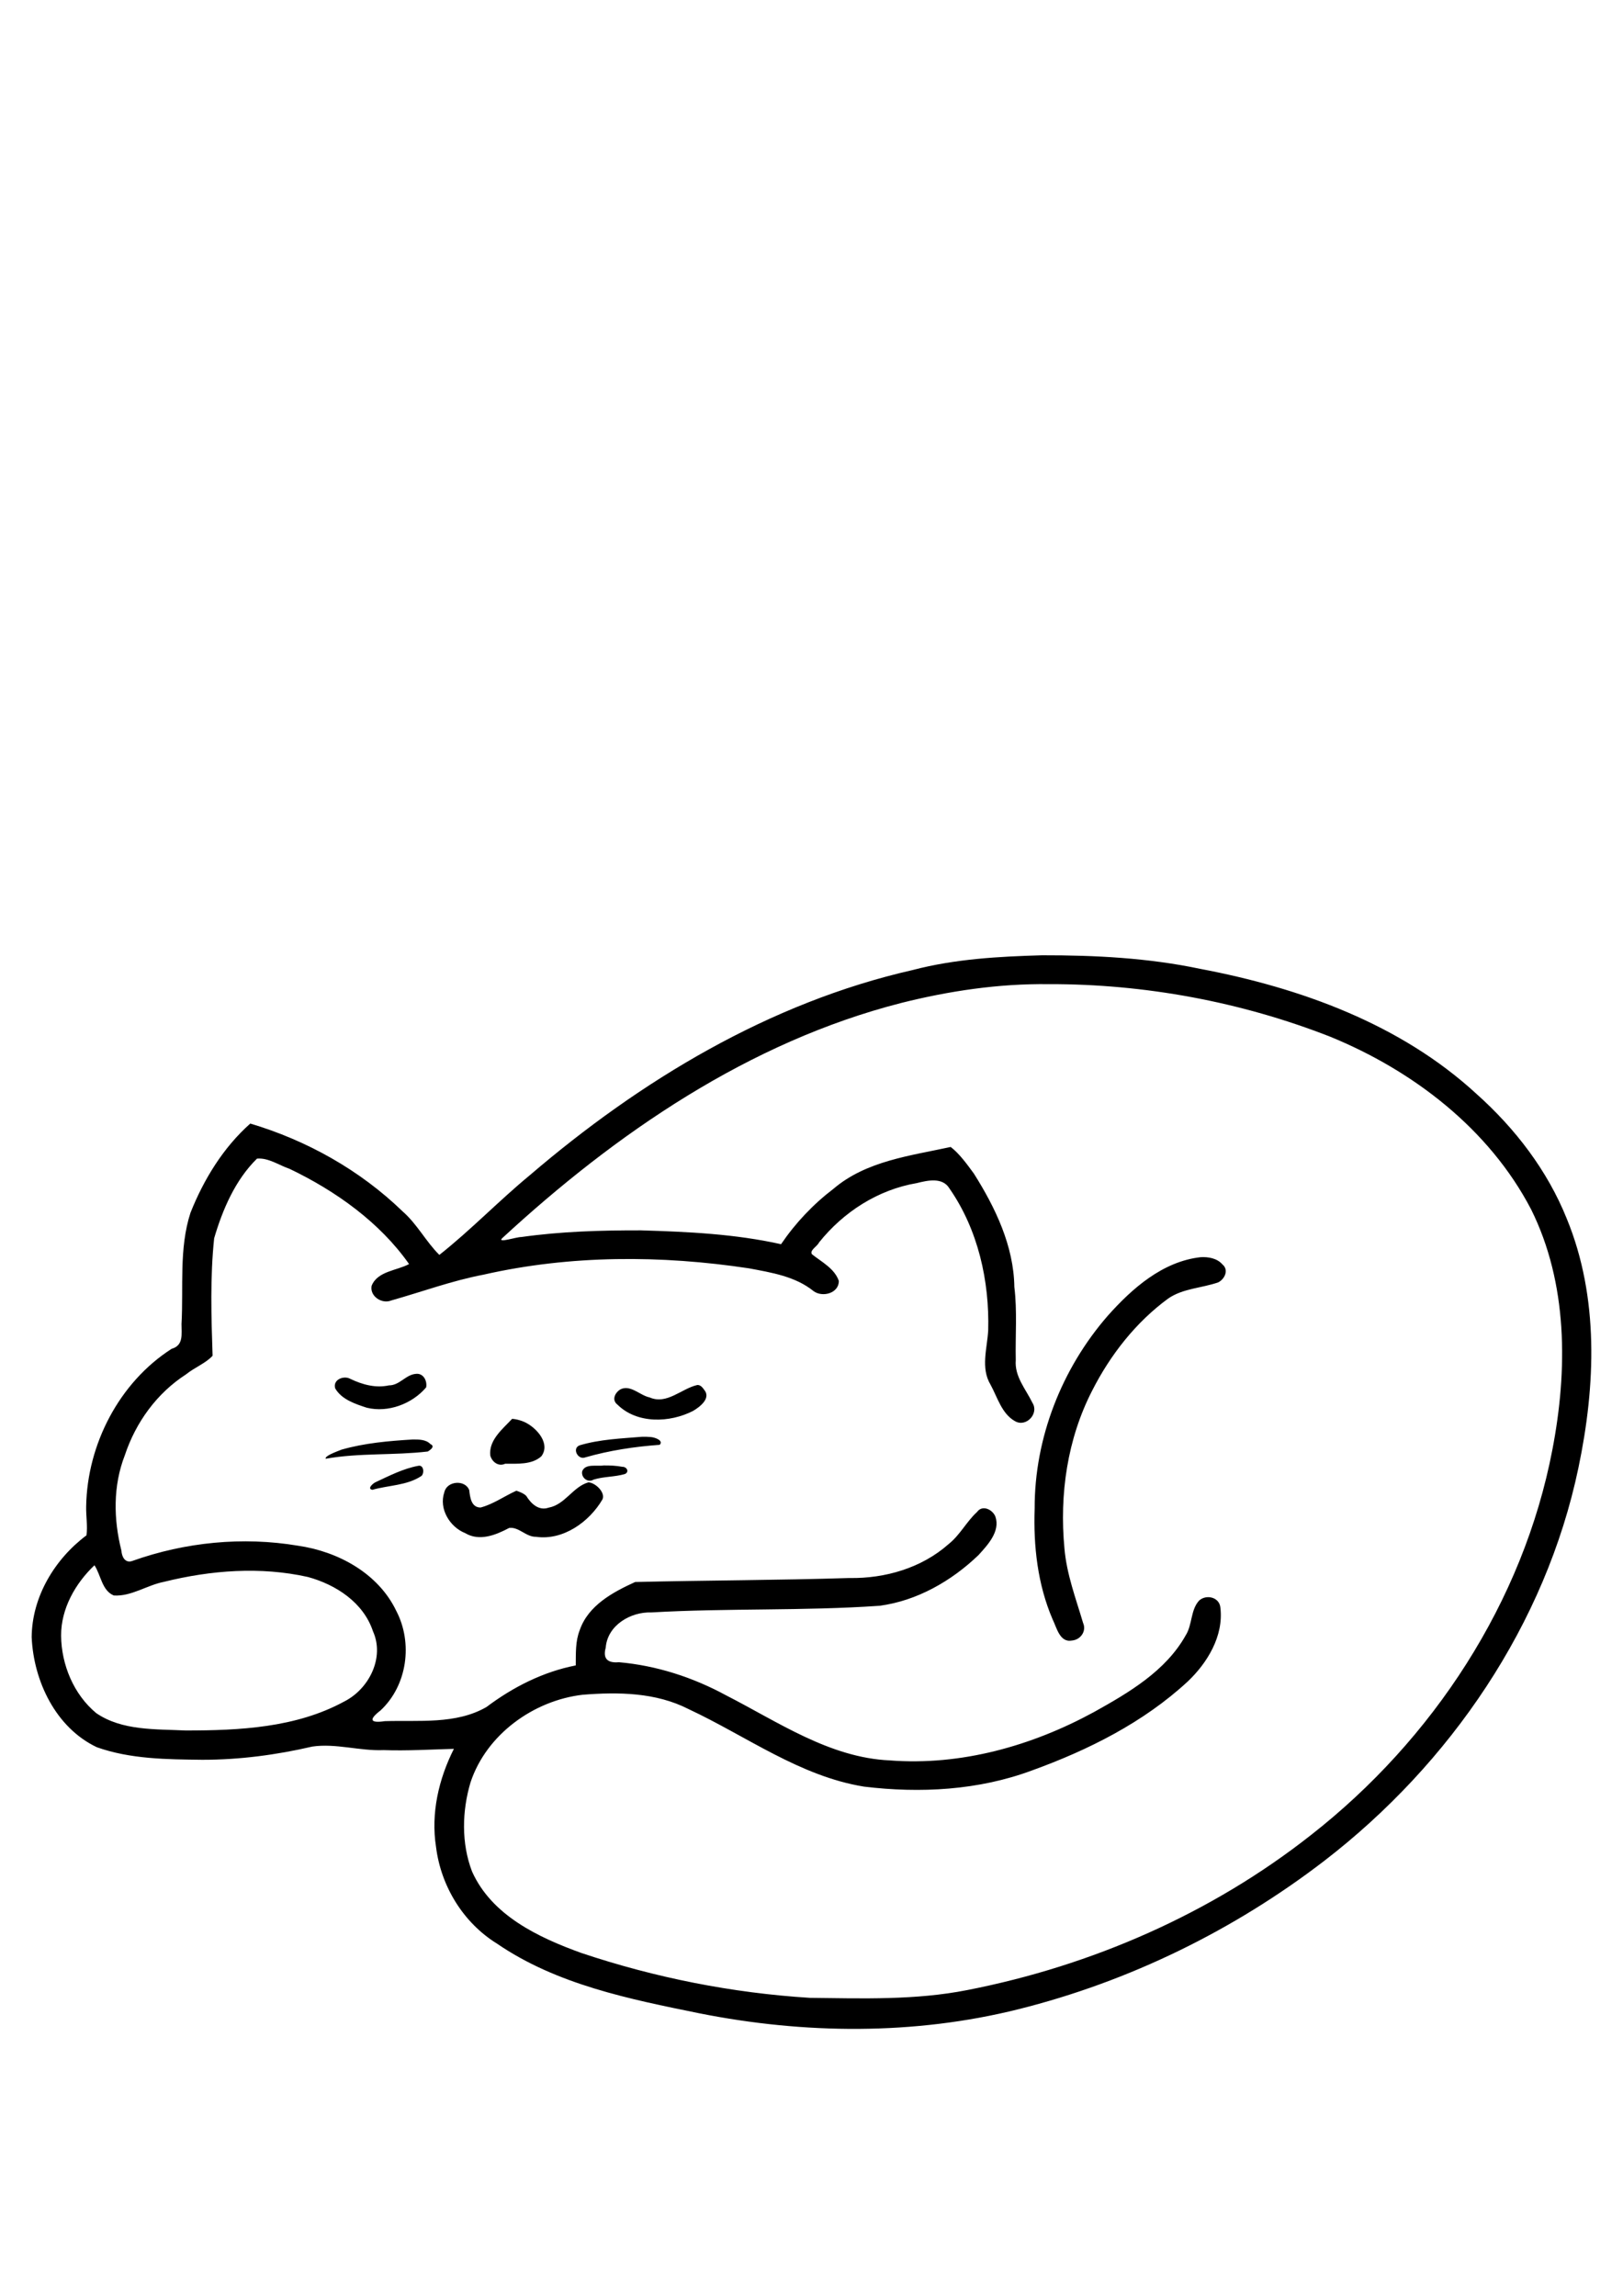 <?xml version="1.0" encoding="UTF-8" standalone="no"?>
<svg
   xmlns:dc="http://purl.org/dc/elements/1.1/"
   xmlns:cc="http://creativecommons.org/ns#"
   xmlns:rdf="http://www.w3.org/1999/02/22-rdf-syntax-ns#"
   xmlns:svg="http://www.w3.org/2000/svg"
   xmlns="http://www.w3.org/2000/svg"
   xmlns:sodipodi="http://sodipodi.sourceforge.net/DTD/sodipodi-0.dtd"
   xmlns:inkscape="http://www.inkscape.org/namespaces/inkscape"
   id="svg3369"
   version="1.1"
   viewBox="0 0 210 297"
   height="297mm"
   width="210mm"
   sodipodi:docname="sleeping_cat.svg"
   inkscape:version="0.92.4 (5da689c313, 2019-01-14)">
  <sodipodi:namedview
     pagecolor="#ffffff"
     bordercolor="#666666"
     borderopacity="1"
     objecttolerance="10"
     gridtolerance="10"
     guidetolerance="10"
     inkscape:pageopacity="0"
     inkscape:pageshadow="2"
     inkscape:window-width="3840"
     inkscape:window-height="2004"
     id="namedview8"
     showgrid="false"
     inkscape:zoom="0.2102413"
     inkscape:cx="396.85039"
     inkscape:cy="561.25984"
     inkscape:window-x="-16"
     inkscape:window-y="-16"
     inkscape:window-maximized="1"
     inkscape:current-layer="svg3369" />
  <title
     id="title3974">Sleeping Cat</title>
  <defs
     id="defs3363" />
  <g
     id="layer1">
    <path
       style="opacity:1;fill:#000000;stroke-width:0.424"
       d="m 134.847,123.58 c -5.622,0.159 -11.276,0.473 -16.741,1.905 -18.539,4.208 -35.229,14.28 -49.549,26.544 -4.014,3.309 -7.649,7.106 -11.71,10.314 -1.745,-1.732 -2.882,-4.005 -4.765,-5.642 -5.502,-5.325 -12.372,-9.17 -19.698,-11.351 -3.499,3.105 -6.02,7.224 -7.738,11.541 -1.504,4.633 -0.892,9.603 -1.161,14.389 -0.01,1.294 0.297,2.76 -1.272,3.208 -6.794,4.348 -10.934,12.381 -11.064,20.386 -0.028,1.246 0.197,2.508 0.043,3.742 -4.119,3.08 -7.059,7.965 -7.093,13.181 0.246,5.681 3.115,11.711 8.432,14.235 4.356,1.544 9.084,1.571 13.656,1.624 4.796,0.002 9.565,-0.628 14.23,-1.711 3.054,-0.442 6.119,0.589 9.216,0.459 3.033,0.106 6.066,-0.079 9.097,-0.163 -1.968,3.898 -2.997,8.341 -2.31,12.701 0.631,5.065 3.519,9.797 7.883,12.494 7.751,5.308 17.153,7.181 26.196,9.019 13.589,2.701 27.78,2.84 41.266,-0.527 14.326,-3.578 27.884,-10.208 39.589,-19.203 16.289,-12.547 28.649,-30.595 32.88,-50.849 2.223,-10.595 2.682,-22.037 -1.51,-32.222 -2.505,-6.237 -6.673,-11.667 -11.664,-16.125 -9.824,-9.055 -22.806,-13.738 -35.741,-16.188 -6.726,-1.42 -13.613,-1.773 -20.471,-1.761 z m 0.825,3.733 c 12.425,-0.028 24.867,2.268 36.448,6.803 10.715,4.384 20.559,11.922 25.988,22.332 4.762,9.578 4.739,20.769 2.759,31.069 -3.774,19.751 -15.471,37.53 -31.224,49.861 -12.905,10.172 -28.403,16.928 -44.48,20.068 -6.685,1.322 -13.566,1.085 -20.357,1.008 -10.061,-0.626 -20.033,-2.606 -29.587,-5.806 -5.547,-2.003 -11.595,-4.849 -14.143,-10.542 -1.4,-3.654 -1.3,-7.838 -0.19,-11.544 2.066,-6.202 8.161,-10.577 14.499,-11.318 4.622,-0.37 9.482,-0.307 13.709,1.855 7.476,3.491 14.372,8.679 22.699,10.029 7.276,0.883 14.821,0.482 21.737,-2.093 7.285,-2.636 14.419,-6.205 20.146,-11.502 2.554,-2.418 4.657,-5.893 4.233,-9.525 -0.094,-1.381 -1.798,-1.791 -2.739,-0.965 -1.143,1.215 -0.872,3.145 -1.761,4.528 -2.587,4.616 -7.371,7.411 -11.86,9.911 -8.055,4.388 -17.211,6.966 -26.429,6.254 -7.778,-0.352 -14.433,-4.971 -21.163,-8.413 -4.295,-2.332 -9.011,-3.864 -13.89,-4.289 -1.454,0.133 -2.089,-0.461 -1.693,-1.881 0.219,-2.888 3.207,-4.651 5.9,-4.559 9.82,-0.568 19.708,-0.177 29.533,-0.861 4.843,-0.639 9.323,-3.212 12.81,-6.566 1.178,-1.301 2.83,-3.052 2.18,-4.966 -0.363,-0.919 -1.69,-1.575 -2.381,-0.598 -1.34,1.218 -2.21,2.989 -3.671,4.146 -3.487,3.096 -8.239,4.477 -12.848,4.392 -9.234,0.29 -18.488,0.298 -27.716,0.517 -2.886,1.318 -6.071,3.024 -7.17,6.229 -0.575,1.449 -0.494,3.034 -0.514,4.561 -4.226,0.825 -8.131,2.808 -11.552,5.382 -3.935,2.275 -8.762,1.69 -13.14,1.829 -1.929,0.283 -2.116,-0.193 -0.582,-1.375 3.478,-3.227 4.221,-8.726 2.053,-12.884 -2.336,-4.88 -7.544,-7.695 -12.737,-8.441 -7.143,-1.197 -14.573,-0.458 -21.389,1.965 -0.958,0.359 -1.399,-0.541 -1.441,-1.332 -1.027,-4.054 -1.095,-8.389 0.443,-12.331 1.41,-4.251 4.139,-8.027 7.924,-10.468 1.066,-0.869 2.596,-1.465 3.432,-2.41 -0.17,-5.058 -0.326,-10.17 0.202,-15.195 1.098,-3.733 2.733,-7.54 5.543,-10.301 1.465,-0.138 2.847,0.857 4.22,1.323 5.962,2.857 11.657,6.909 15.457,12.316 -1.563,0.855 -4.096,0.904 -4.847,2.821 -0.253,1.354 1.335,2.391 2.556,1.885 3.972,-1.118 7.867,-2.563 11.929,-3.334 11.251,-2.555 22.98,-2.536 34.341,-0.818 2.947,0.556 5.997,1.035 8.376,2.96 1.159,0.831 3.252,0.261 3.255,-1.324 -0.552,-1.616 -2.232,-2.461 -3.476,-3.455 -0.354,-0.51 0.704,-1.038 0.906,-1.52 3.158,-3.956 7.645,-6.84 12.657,-7.688 1.383,-0.347 3.336,-0.797 4.228,0.702 3.697,5.319 5.186,11.972 5.008,18.364 -0.13,2.319 -0.995,4.848 0.298,7.003 0.899,1.634 1.45,3.776 3.181,4.736 1.436,0.817 3.121,-0.985 2.253,-2.367 -0.871,-1.796 -2.338,-3.41 -2.164,-5.544 -0.069,-3.158 0.202,-6.317 -0.184,-9.465 -0.076,-5.299 -2.459,-10.26 -5.234,-14.657 -0.888,-1.216 -1.897,-2.606 -3.002,-3.446 -5.216,1.135 -10.934,1.806 -15.152,5.4 -2.638,2.009 -4.936,4.438 -6.797,7.18 -5.961,-1.332 -12.055,-1.61 -18.133,-1.793 -5.173,-0.01 -10.344,0.139 -15.467,0.863 -0.665,-0.008 -3.041,0.808 -2.526,0.193 14.763,-13.633 31.997,-25.44 51.663,-30.47 6.226,-1.564 12.643,-2.514 19.073,-2.436 z m 19.677,35.324 c -4.907,0.55 -8.859,4.032 -12.016,7.578 -5.958,6.842 -9.482,15.819 -9.459,24.918 -0.171,4.875 0.381,9.826 2.317,14.342 0.537,1.072 0.928,3.08 2.539,2.749 1.098,-0.107 1.879,-1.219 1.41,-2.273 -0.941,-3.181 -2.128,-6.303 -2.411,-9.631 -0.662,-6.989 0.368,-14.167 3.594,-20.434 2.341,-4.605 5.635,-8.822 9.813,-11.889 1.928,-1.338 4.363,-1.355 6.498,-2.106 0.835,-0.423 1.394,-1.607 0.54,-2.318 -0.693,-0.796 -1.82,-0.996 -2.825,-0.937 z M 53.83,177.73 c -1.333,0.089 -2.114,1.499 -3.506,1.491 -1.723,0.377 -3.437,-0.099 -4.982,-0.836 -0.863,-0.491 -2.309,0.094 -1.972,1.223 0.826,1.439 2.602,2.019 4.096,2.506 2.761,0.673 5.862,-0.501 7.673,-2.634 0.158,-0.806 -0.327,-1.851 -1.309,-1.751 z m 36.406,1.44 c -2.055,0.451 -3.943,2.591 -6.183,1.608 -1.232,-0.248 -2.449,-1.669 -3.743,-1.058 -0.719,0.401 -1.213,1.382 -0.42,1.988 2.546,2.515 6.776,2.363 9.785,0.816 0.869,-0.507 2.367,-1.637 1.437,-2.735 -0.208,-0.294 -0.475,-0.635 -0.875,-0.619 z m -23.974,4.381 c -1.226,1.315 -3.058,2.757 -2.819,4.765 0.236,0.817 1.054,1.447 1.923,1.04 1.559,-0.006 3.44,0.153 4.677,-0.958 1.174,-1.575 -0.456,-3.484 -1.84,-4.26 -0.569,-0.341 -1.433,-0.567 -1.942,-0.586 z m 16.802,2.32 c -2.69,0.221 -5.45,0.328 -8.047,1.099 -1.063,0.38 -0.231,1.953 0.718,1.565 3.124,-0.9 6.387,-1.391 9.623,-1.624 0.556,-0.587 -0.721,-0.997 -1.203,-1.009 -0.362,-0.038 -0.727,-0.04 -1.091,-0.031 z m -29.659,0.35 c -3.091,0.184 -6.239,0.461 -9.218,1.314 -0.681,0.275 -2.186,0.806 -2.047,1.177 4.351,-0.775 8.835,-0.419 13.219,-0.938 0.329,-0.207 0.987,-0.661 0.331,-0.96 -0.58,-0.606 -1.508,-0.595 -2.285,-0.592 z m 24.691,3.358 c -0.845,0.148 -2.385,-0.284 -2.769,0.763 -0.153,0.823 0.74,1.519 1.474,1.071 1.326,-0.417 2.78,-0.332 4.083,-0.735 0.585,-0.306 0.195,-0.942 -0.375,-0.925 -0.802,-0.151 -1.603,-0.184 -2.412,-0.174 z m -23.993,0.051 c -1.926,0.358 -3.716,1.278 -5.478,2.101 -0.339,0.135 -1.185,0.874 -0.438,0.999 2.092,-0.6 4.49,-0.546 6.343,-1.791 0.395,-0.347 0.314,-1.481 -0.427,-1.31 z m 22.024,2.138 c -1.994,0.565 -3.008,2.874 -5.128,3.269 -1.302,0.449 -2.295,-0.524 -2.908,-1.521 -0.353,-0.351 -0.975,-0.57 -1.282,-0.666 -1.544,0.694 -2.975,1.736 -4.621,2.171 -1.221,0.008 -1.367,-1.327 -1.474,-2.246 -0.521,-1.393 -2.892,-1.212 -3.222,0.267 -0.74,2.15 0.719,4.508 2.697,5.291 1.847,1.107 3.979,0.243 5.693,-0.67 1.255,-0.164 2.172,1.175 3.47,1.147 3.507,0.499 6.894,-1.915 8.606,-4.848 0.394,-0.942 -0.976,-2.173 -1.83,-2.195 z m -63.906,10.725 c 0.831,1.237 0.966,3.294 2.513,3.91 2.273,0.138 4.285,-1.341 6.474,-1.765 6.066,-1.505 12.498,-2.004 18.638,-0.628 3.629,0.994 7.172,3.294 8.412,7.019 1.54,3.418 -0.521,7.477 -3.718,9.088 -6.24,3.401 -13.564,3.748 -20.515,3.749 -3.889,-0.193 -8.216,0.051 -11.57,-2.243 -2.918,-2.417 -4.512,-6.269 -4.549,-10.012 -0.021,-3.522 1.863,-6.79 4.315,-9.118 z"
       id="path3965" />
  </g>
</svg>
